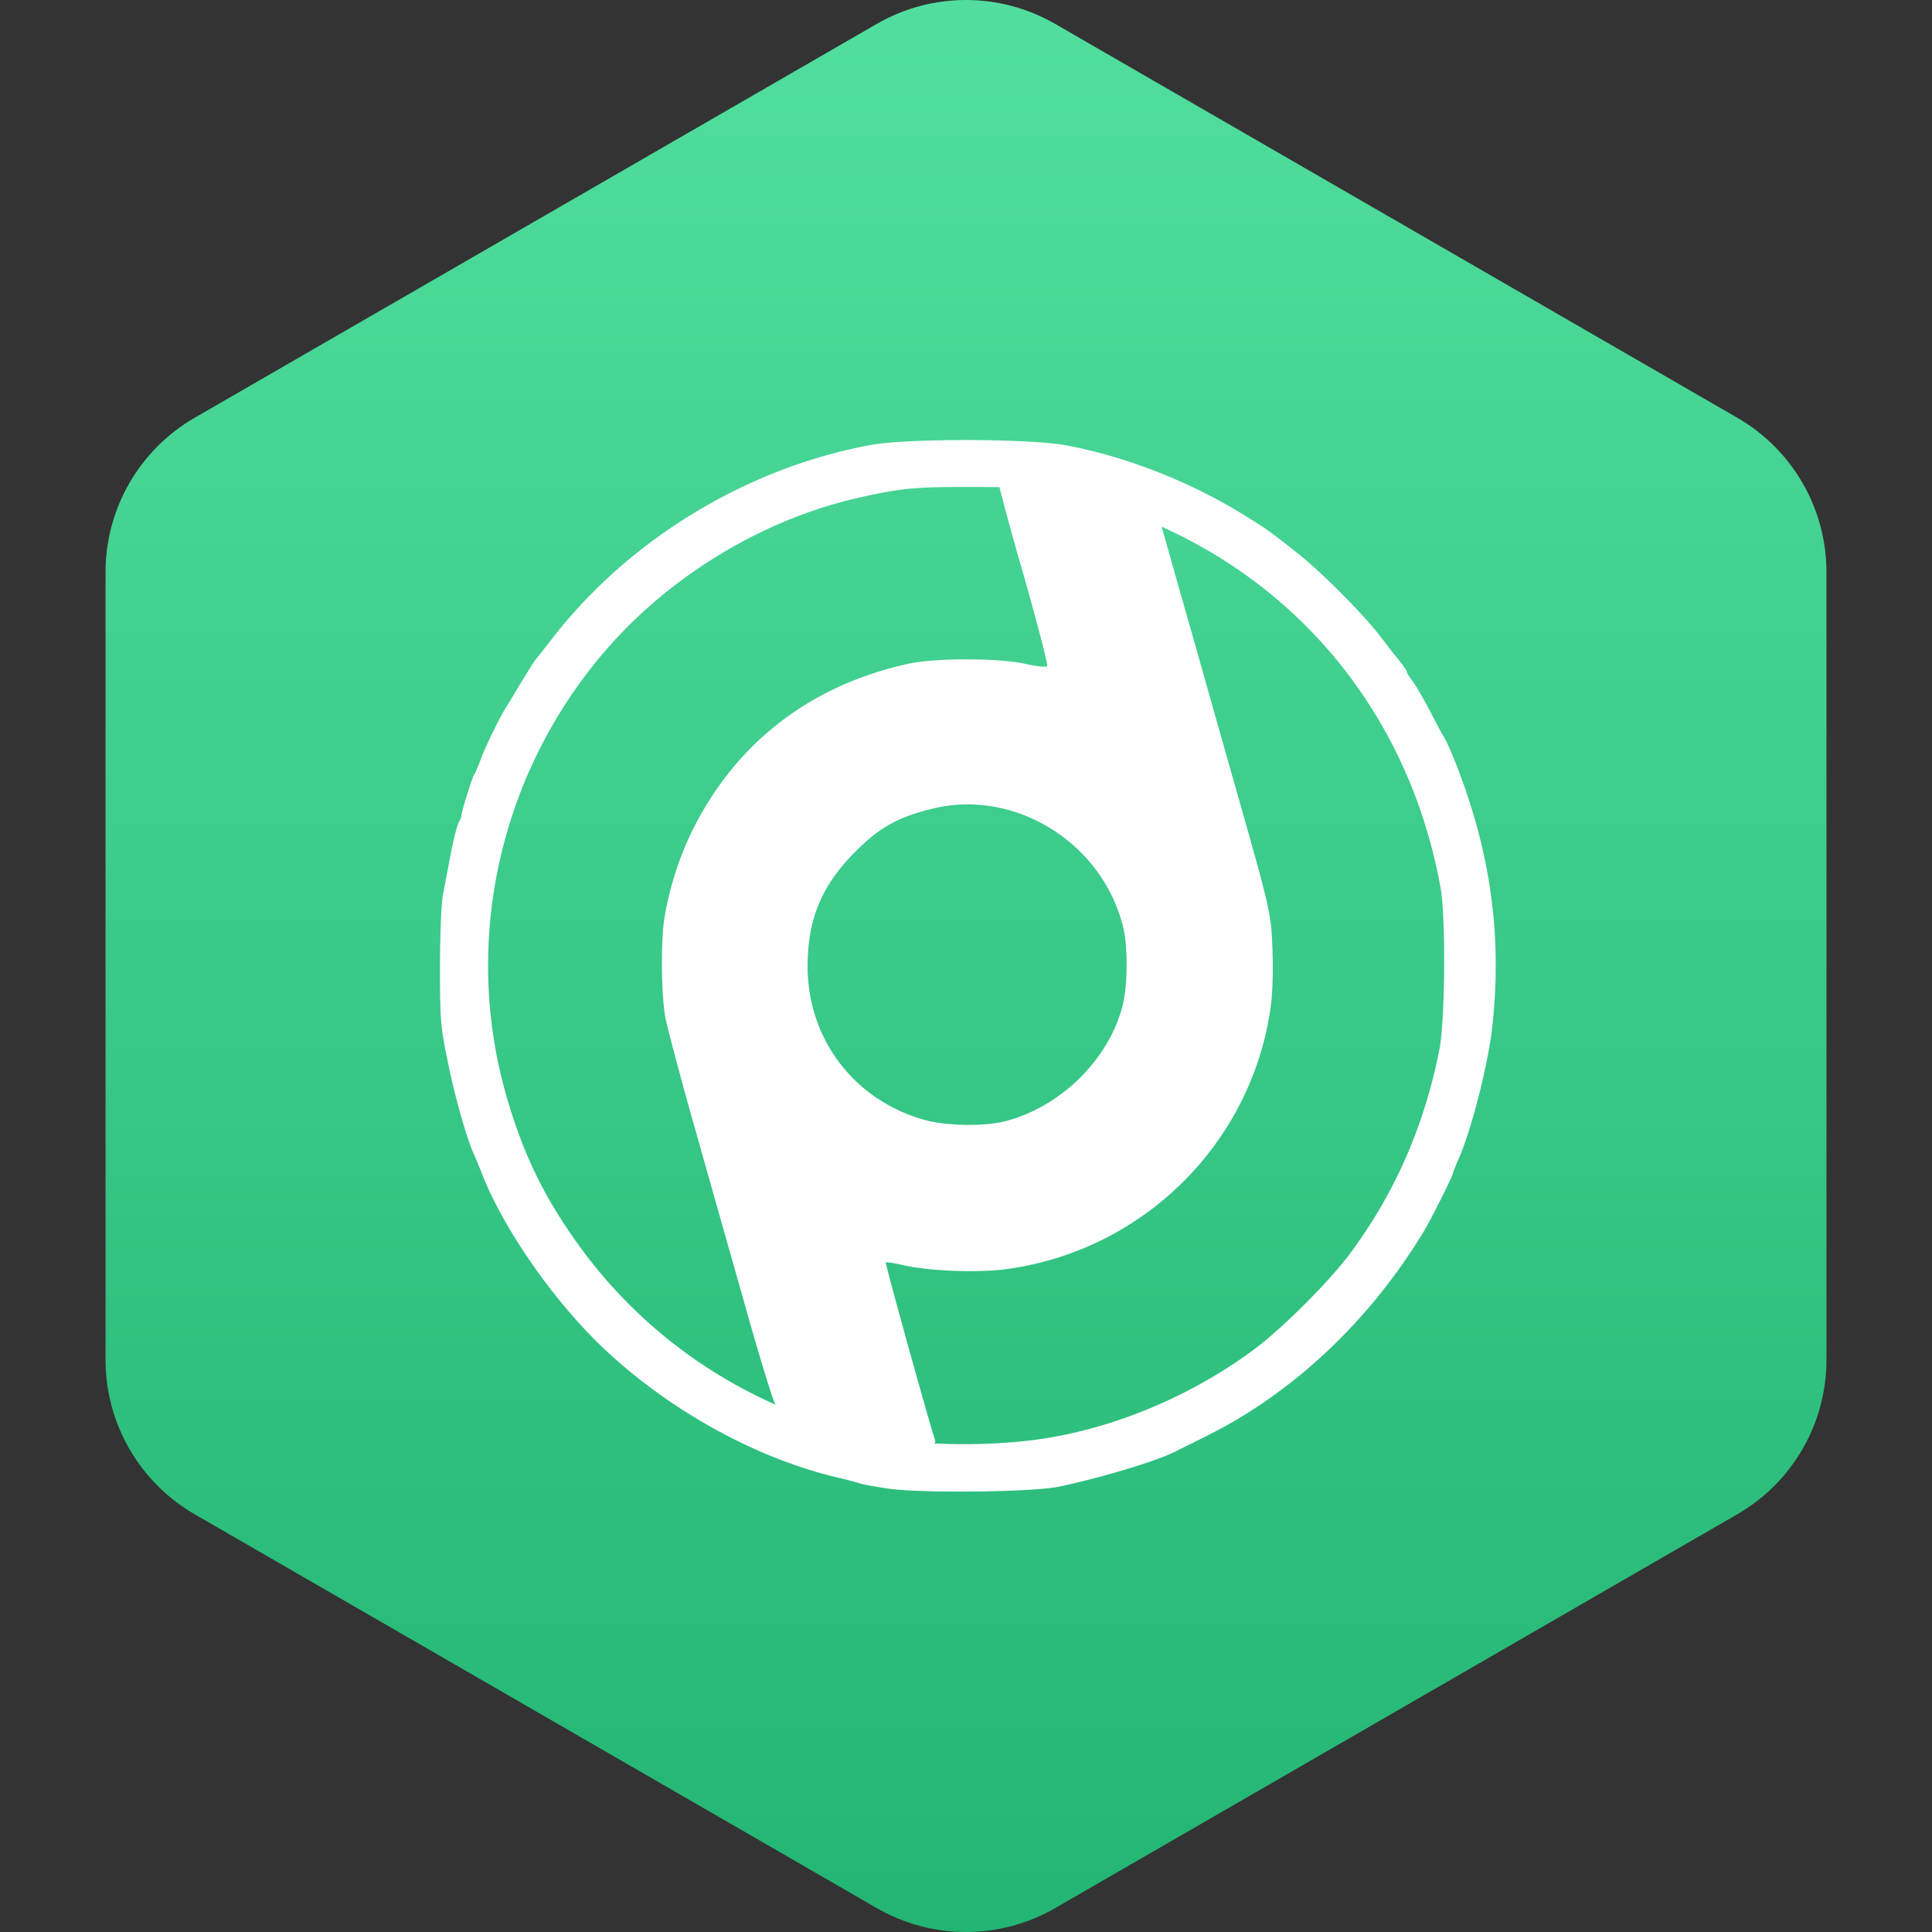 <?xml version="1.0"?>
<svg xmlns="http://www.w3.org/2000/svg" version="1.1" width="100" height="100" x="0" y="0" viewBox="0 0 483.013 483.013" xml:space="preserve">
	<rect x="0" y="0" width="483.013" height="483.013" fill="#333333" stroke="none"/>
	<defs>
		<linearGradient id="grad1" x1="0%" y1="0%" x2="100%" y2="0%">
			<stop offset="0%" style="stop-color:#22b573;stop-opacity:1" />
			<stop offset="100%" style="stop-color:#51de9e;stop-opacity:1" />
		</linearGradient>
	</defs>
	<g transform="matrix(6.123233995736766e-17,-1,1,6.123233995736766e-17,-0,483.014)">
		<path d="M477.043,219.205L378.575,48.677c-7.974-13.802-22.683-22.292-38.607-22.292H143.041c-15.923,0-30.628,8.49-38.608,22.292  L5.971,219.205c-7.961,13.801-7.961,30.785,0,44.588l98.462,170.543c7.98,13.802,22.685,22.293,38.608,22.293h196.926  c15.925,0,30.634-8.491,38.607-22.293l98.469-170.543C485.003,249.99,485.003,233.006,477.043,219.205z" fill="url(#grad1)" data-original="#000000" style="" class="" />
	</g>
	<g transform="scale(11) translate(6 6)">
		<path d="M15.22 26.804c.877.05 1.918-.002 2.666-.135 1.623-.28 3.288-1.005 4.654-2.027.613-.461 1.664-1.512 2.12-2.12 1.028-1.372 1.705-2.907 2.055-4.67.129-.667.146-2.967.03-3.65-.643-3.615-2.85-6.558-6.085-8.111a15.057 15.057 0 00-.257-.12l.42 1.492c.24.829.73 2.575 1.098 3.871.975 3.428.964 3.37.999 4.24.017.455.006.963-.035 1.273-.415 3.112-2.885 5.576-6.01 5.997-.636.087-1.71.047-2.311-.082-.222-.053-.415-.082-.433-.07-.017.023.946 3.498 1.098 3.965.032.096.043.134-.01.147zm-1.643-.23zm-1.937-.643a.27.27 0 01-.02-.016c-.035-.04-.303-.893-.59-1.903-.285-1.01-.817-2.88-1.173-4.146-.362-1.267-.69-2.505-.736-2.745-.093-.525-.105-1.752-.017-2.277a7.31 7.31 0 01.584-1.869c.975-2.044 2.692-3.393 4.957-3.889.613-.134 2.032-.134 2.651 0 .251.059.48.082.503.053.023-.024-.217-.952-.532-2.062a64.449 64.449 0 01-.552-2.005 41.861 41.861 0 00-.64-.003c-1.301-.006-1.634.029-2.639.262-2.172.508-4.274 1.805-5.728 3.516-2.412 2.838-3.223 6.71-2.149 10.23.391 1.297.876 2.249 1.688 3.352a10.99 10.99 0 004.393 3.502zm2.573 1.905c-.315-.046-.619-.099-.671-.122a8.684 8.684 0 00-.561-.146c-1.857-.45-3.83-1.553-5.308-2.967-1.127-1.08-2.254-2.715-2.727-3.947-.064-.158-.14-.345-.17-.409-.157-.333-.437-1.308-.595-2.096-.17-.823-.181-.97-.181-2.167 0-.735.03-1.436.064-1.635.041-.192.117-.619.181-.94.059-.327.146-.654.187-.73a.451.451 0 00.059-.14c-.03 0 .239-.87.286-.934.023-.03.093-.187.151-.35.1-.275.427-.94.55-1.14.034-.046.186-.303.344-.566.163-.268.321-.52.35-.554.035-.041.228-.286.427-.543 1.74-2.214 4.385-3.814 7.17-4.333.824-.158 3.632-.152 4.467.006 1.338.25 2.763.805 3.971 1.541.584.362.625.386 1.285.911.56.444 1.489 1.378 1.892 1.904.158.21.356.461.438.56.082.106.152.205.152.228 0 .03.064.129.14.228.076.1.257.42.409.706.146.292.292.555.315.584.023.035.134.275.24.543.788 1.992 1.062 3.89.846 5.94-.088.88-.485 2.44-.788 3.106-.059.14-.111.268-.111.286 0 .052-.502 1.057-.654 1.308-1.232 2.044-2.978 3.69-4.952 4.671-.339.17-.66.327-.718.357-.392.204-1.682.595-2.64.794-.595.122-3.089.152-3.848.046zm2.622-8.35c1.267-.321 2.365-1.401 2.68-2.633.117-.462.123-1.355.006-1.805-.485-1.915-2.476-3.136-4.35-2.663-.771.193-1.18.42-1.723.964-.776.777-1.098 1.547-1.092 2.633.006 1.653 1.08 3.049 2.692 3.48.485.13 1.326.14 1.787.024z" fill="#FFF" />
	</g>
</svg>
